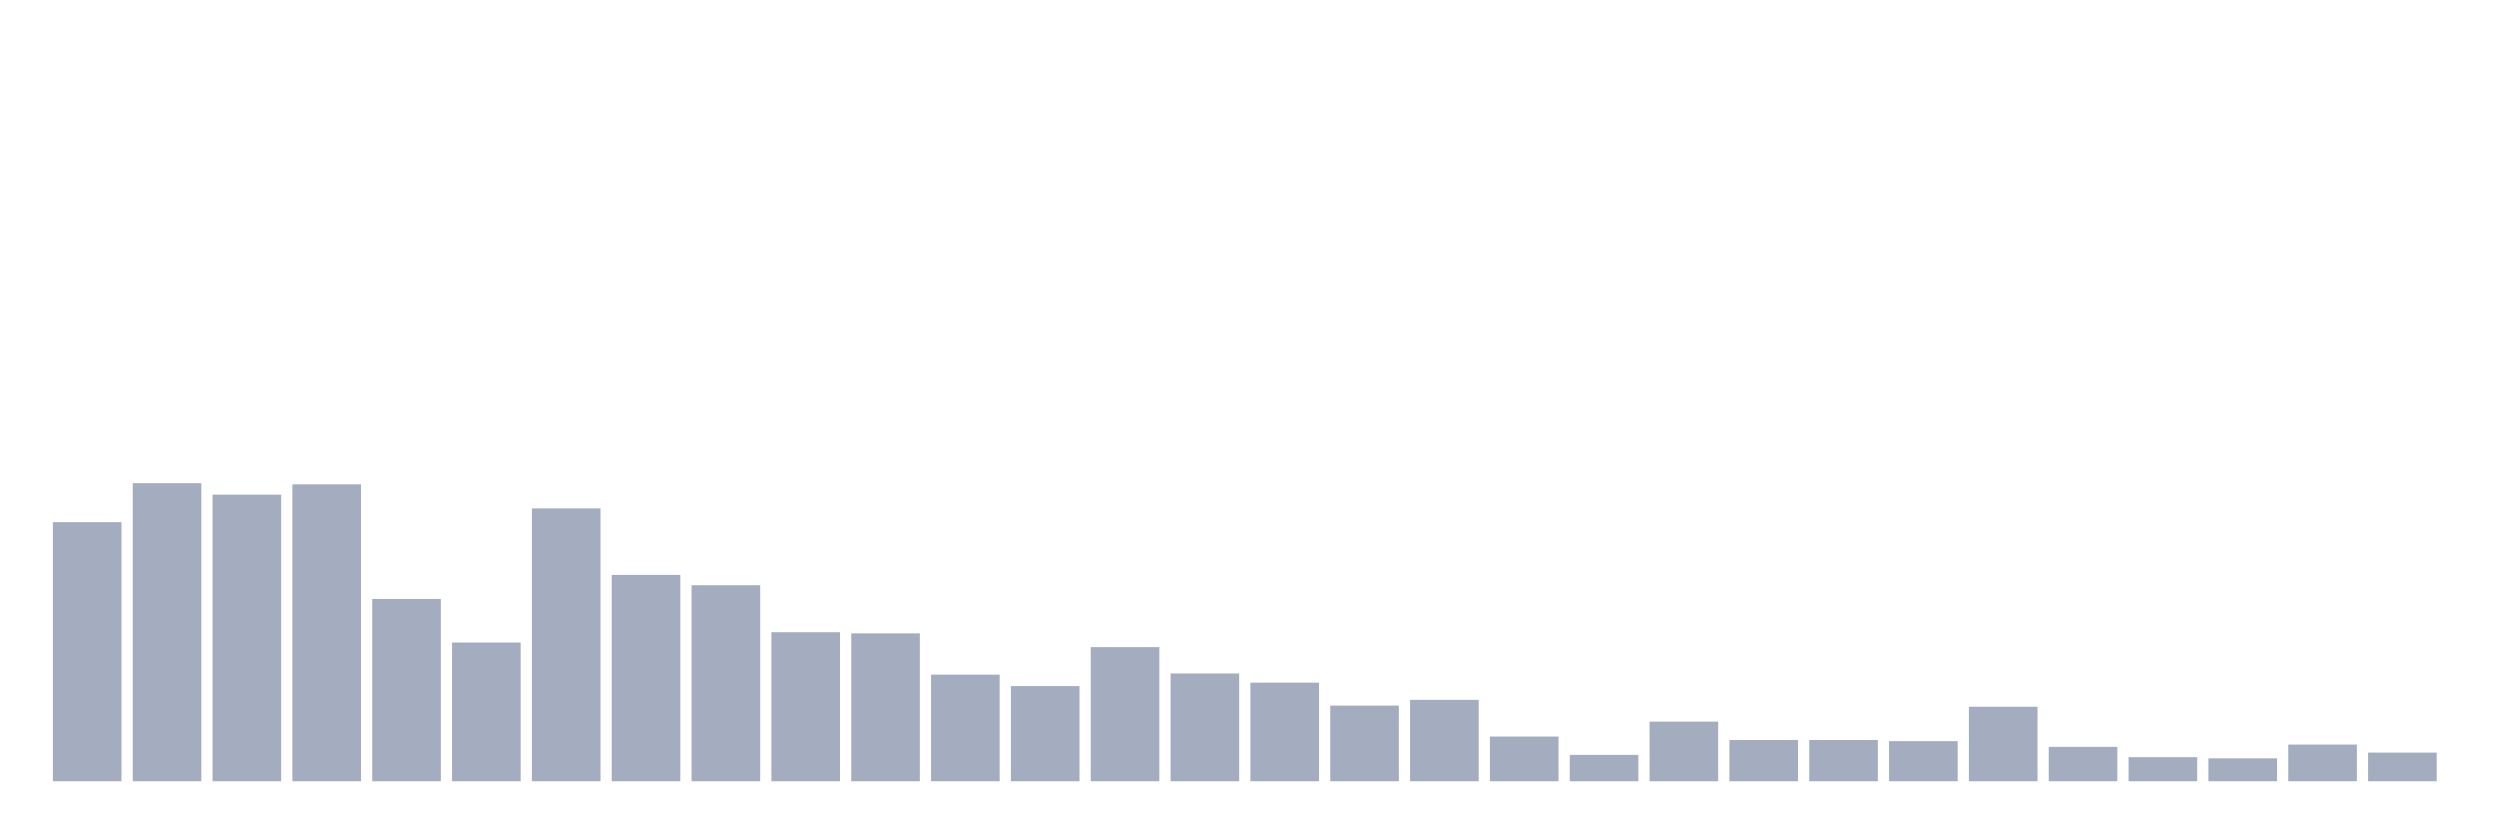 <svg xmlns="http://www.w3.org/2000/svg" viewBox="0 0 480 160"><g transform="translate(10,10)"><rect class="bar" x="0.153" width="13.175" y="90.252" height="49.748" fill="rgb(164,173,192)"></rect><rect class="bar" x="15.482" width="13.175" y="82.767" height="57.233" fill="rgb(164,173,192)"></rect><rect class="bar" x="30.81" width="13.175" y="84.969" height="55.031" fill="rgb(164,173,192)"></rect><rect class="bar" x="46.138" width="13.175" y="82.987" height="57.013" fill="rgb(164,173,192)"></rect><rect class="bar" x="61.466" width="13.175" y="105" height="35" fill="rgb(164,173,192)"></rect><rect class="bar" x="76.794" width="13.175" y="113.365" height="26.635" fill="rgb(164,173,192)"></rect><rect class="bar" x="92.123" width="13.175" y="87.61" height="52.39" fill="rgb(164,173,192)"></rect><rect class="bar" x="107.451" width="13.175" y="100.377" height="39.623" fill="rgb(164,173,192)"></rect><rect class="bar" x="122.779" width="13.175" y="102.358" height="37.642" fill="rgb(164,173,192)"></rect><rect class="bar" x="138.107" width="13.175" y="111.384" height="28.616" fill="rgb(164,173,192)"></rect><rect class="bar" x="153.436" width="13.175" y="111.604" height="28.396" fill="rgb(164,173,192)"></rect><rect class="bar" x="168.764" width="13.175" y="119.528" height="20.472" fill="rgb(164,173,192)"></rect><rect class="bar" x="184.092" width="13.175" y="121.73" height="18.27" fill="rgb(164,173,192)"></rect><rect class="bar" x="199.42" width="13.175" y="114.245" height="25.755" fill="rgb(164,173,192)"></rect><rect class="bar" x="214.748" width="13.175" y="119.308" height="20.692" fill="rgb(164,173,192)"></rect><rect class="bar" x="230.077" width="13.175" y="121.069" height="18.931" fill="rgb(164,173,192)"></rect><rect class="bar" x="245.405" width="13.175" y="125.472" height="14.528" fill="rgb(164,173,192)"></rect><rect class="bar" x="260.733" width="13.175" y="124.371" height="15.629" fill="rgb(164,173,192)"></rect><rect class="bar" x="276.061" width="13.175" y="131.415" height="8.585" fill="rgb(164,173,192)"></rect><rect class="bar" x="291.39" width="13.175" y="134.937" height="5.063" fill="rgb(164,173,192)"></rect><rect class="bar" x="306.718" width="13.175" y="128.553" height="11.447" fill="rgb(164,173,192)"></rect><rect class="bar" x="322.046" width="13.175" y="132.075" height="7.925" fill="rgb(164,173,192)"></rect><rect class="bar" x="337.374" width="13.175" y="132.075" height="7.925" fill="rgb(164,173,192)"></rect><rect class="bar" x="352.702" width="13.175" y="132.296" height="7.704" fill="rgb(164,173,192)"></rect><rect class="bar" x="368.031" width="13.175" y="125.692" height="14.308" fill="rgb(164,173,192)"></rect><rect class="bar" x="383.359" width="13.175" y="133.396" height="6.604" fill="rgb(164,173,192)"></rect><rect class="bar" x="398.687" width="13.175" y="135.377" height="4.623" fill="rgb(164,173,192)"></rect><rect class="bar" x="414.015" width="13.175" y="135.597" height="4.403" fill="rgb(164,173,192)"></rect><rect class="bar" x="429.344" width="13.175" y="132.956" height="7.044" fill="rgb(164,173,192)"></rect><rect class="bar" x="444.672" width="13.175" y="134.497" height="5.503" fill="rgb(164,173,192)"></rect></g></svg>